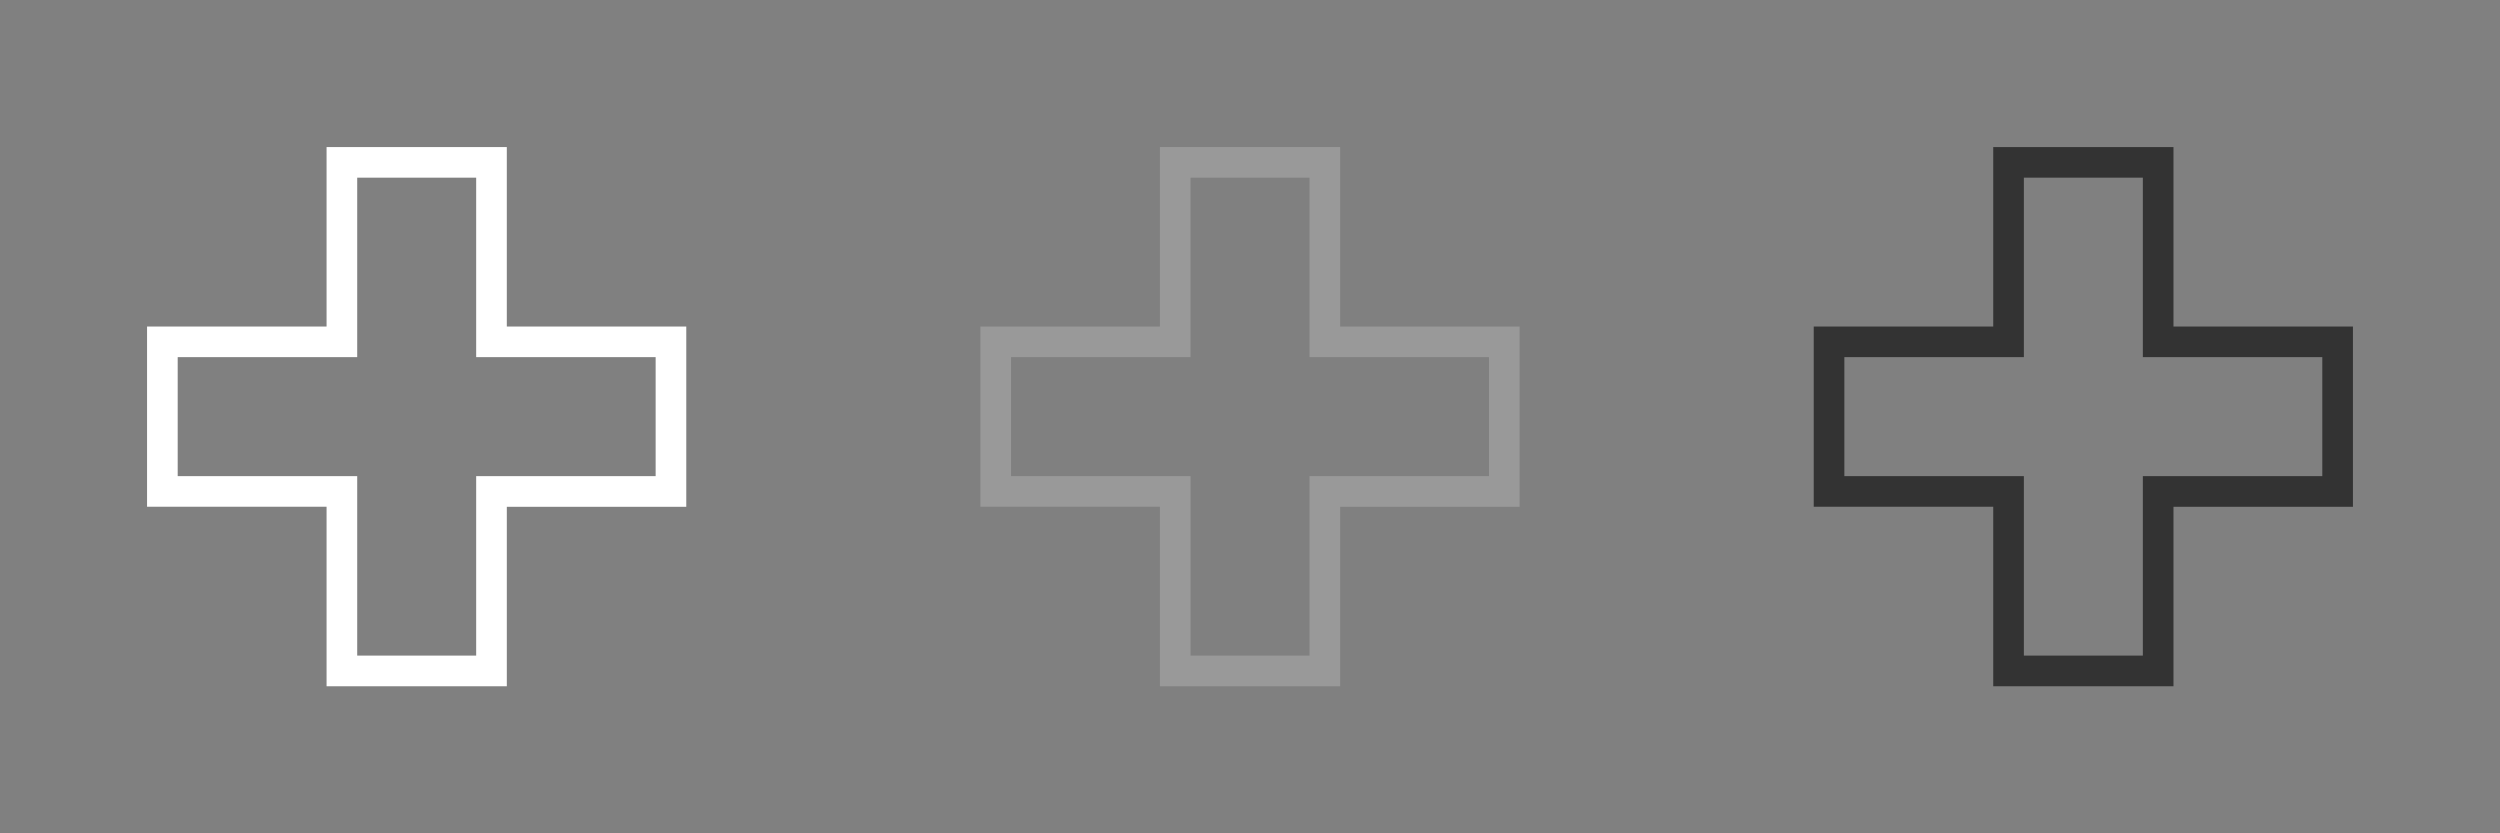 <?xml version="1.0" encoding="utf-8"?>
<!-- Generator: Adobe Illustrator 15.0.2, SVG Export Plug-In . SVG Version: 6.00 Build 0)  -->
<!DOCTYPE svg PUBLIC "-//W3C//DTD SVG 1.1//EN" "http://www.w3.org/Graphics/SVG/1.1/DTD/svg11.dtd">
<svg version="1.1" xmlns="http://www.w3.org/2000/svg" xmlns:xlink="http://www.w3.org/1999/xlink" x="0px" y="0px" width="102px"
	 height="34px" viewBox="0 0 102 34" enable-background="new 0 0 102 34" xml:space="preserve">
<rect x="0" y="0" width="102" height="34" fill="#808080" stroke="none"/>
<g id="all-Status-Icons" display="none">
	<g display="inline">
		<path fill="#2DAB66" d="M17,12.5c1.202,0,2.332,0.468,3.182,1.318c0.85,0.85,1.318,1.979,1.318,3.181
			c0,1.202-0.469,2.332-1.318,3.183C19.331,21.032,18.201,21.5,17,21.5s-2.331-0.468-3.182-1.318c-0.85-0.85-1.317-1.98-1.318-3.182
			c0-1.202,0.468-2.332,1.317-3.181C14.668,12.968,15.798,12.5,17,12.5 M17,9.5c-1.919,0-3.839,0.732-5.304,2.197
			c-2.929,2.928-2.927,7.678,0.001,10.605C13.162,23.768,15.081,24.5,17,24.5s3.838-0.732,5.303-2.197
			c2.93-2.93,2.93-7.678,0-10.606C20.839,10.232,18.92,9.5,17,9.5L17,9.5z"/>
	</g>
	<g display="inline">
		<path fill="#F8B133" d="M51,12.5c1.202,0,2.332,0.468,3.182,1.318c0.85,0.85,1.318,1.979,1.318,3.181
			c0,1.202-0.469,2.332-1.318,3.183C53.331,21.032,52.201,21.5,51,21.5s-2.331-0.468-3.182-1.318c-0.85-0.85-1.317-1.98-1.318-3.182
			c0-1.202,0.468-2.332,1.317-3.181C48.668,12.968,49.798,12.5,51,12.5 M51,9.5c-1.919,0-3.839,0.732-5.304,2.197
			c-2.929,2.928-2.927,7.678,0.001,10.605C47.162,23.768,49.081,24.5,51,24.5s3.838-0.732,5.303-2.197
			c2.93-2.93,2.93-7.678,0-10.606C54.839,10.232,52.92,9.5,51,9.5L51,9.5z"/>
	</g>
	<g display="inline">
		<path fill="#E84E1B" d="M85,12.5c1.202,0,2.332,0.468,3.182,1.318c0.85,0.85,1.318,1.979,1.318,3.181
			c0,1.202-0.469,2.332-1.318,3.183C87.331,21.032,86.201,21.5,85,21.5s-2.331-0.468-3.182-1.318c-0.85-0.85-1.317-1.98-1.318-3.182
			c0-1.202,0.468-2.332,1.317-3.181C82.668,12.968,83.798,12.5,85,12.5 M85,9.5c-1.919,0-3.839,0.732-5.304,2.197
			c-2.929,2.928-2.927,7.678,0.001,10.605C81.162,23.768,83.081,24.5,85,24.5s3.838-0.732,5.303-2.197
			c2.93-2.93,2.93-7.678,0-10.606C88.839,10.232,86.92,9.5,85,9.5L85,9.5z"/>
	</g>
</g>
<g id="Star" display="none">
	<g display="inline">
		<line fill="none" stroke="#FFFFFF" stroke-width="1.25" stroke-miterlimit="10" x1="5.354" y1="16.999" x2="28.646" y2="16.999"/>
		<line fill="none" stroke="#FFFFFF" stroke-width="1.25" stroke-miterlimit="10" x1="23.023" y1="27.441" x2="10.977" y2="6.559"/>
		<line fill="none" stroke="#FFFFFF" stroke-width="1.25" stroke-miterlimit="10" x1="10.977" y1="27.441" x2="23.023" y2="6.559"/>
	</g>
	<g display="inline">
		
			<line fill="none" stroke="#999999" stroke-width="1.25" stroke-miterlimit="10" x1="39.354" y1="16.999" x2="62.646" y2="16.999"/>
		<line fill="none" stroke="#999999" stroke-width="1.25" stroke-miterlimit="10" x1="57.023" y1="27.441" x2="44.977" y2="6.559"/>
		<line fill="none" stroke="#999999" stroke-width="1.25" stroke-miterlimit="10" x1="44.977" y1="27.441" x2="57.023" y2="6.559"/>
	</g>
	<g display="inline">
		
			<line fill="none" stroke="#333333" stroke-width="1.25" stroke-miterlimit="10" x1="73.354" y1="16.999" x2="96.646" y2="16.999"/>
		<line fill="none" stroke="#333333" stroke-width="1.25" stroke-miterlimit="10" x1="91.023" y1="27.441" x2="78.977" y2="6.559"/>
		<line fill="none" stroke="#333333" stroke-width="1.25" stroke-miterlimit="10" x1="78.977" y1="27.441" x2="91.023" y2="6.559"/>
	</g>
</g>
<g id="Settings-alternative" display="none">
	<path display="inline" fill="none" stroke="#FFFFFF" stroke-width="1.25" stroke-miterlimit="10" d="M24.819,16.937
		c0-0.382-0.037-0.755-0.089-1.121l2.326-1.344l-2.839-4.917l-2.257,1.301c-0.631-0.523-1.347-0.946-2.122-1.254V7.025H14.16v2.518
		c-0.809,0.301-1.556,0.726-2.216,1.26L9.781,9.555l-2.839,4.917l2.179,1.258c-0.061,0.396-0.103,0.796-0.103,1.207
		c0,0.452,0.049,0.892,0.121,1.323l-2.197,1.269l2.839,4.917l2.26-1.303c0.635,0.499,1.349,0.9,2.119,1.188v2.643h5.679v-2.701
		c0.737-0.295,1.42-0.693,2.028-1.184l2.351,1.356l2.839-4.917l-2.344-1.354C24.776,17.77,24.819,17.358,24.819,16.937z
		 M16.919,20.553c-1.997,0-3.616-1.619-3.616-3.616s1.619-3.615,3.616-3.615c1.998,0,3.617,1.618,3.617,3.615
		S18.917,20.553,16.919,20.553z"/>
	<path display="inline" fill="none" stroke="#999999" stroke-width="1.25" stroke-miterlimit="10" d="M58.819,16.937
		c0-0.382-0.037-0.755-0.089-1.121l2.326-1.344l-2.839-4.917l-2.257,1.301c-0.631-0.523-1.347-0.946-2.122-1.254V7.025H48.16v2.518
		c-0.809,0.301-1.556,0.726-2.216,1.26l-2.163-1.248l-2.839,4.917l2.179,1.258c-0.061,0.396-0.103,0.796-0.103,1.207
		c0,0.452,0.049,0.892,0.121,1.323l-2.197,1.269l2.839,4.917l2.26-1.303c0.635,0.499,1.349,0.9,2.119,1.188v2.643h5.679v-2.701
		c0.737-0.295,1.42-0.693,2.028-1.184l2.351,1.356l2.839-4.917l-2.344-1.354C58.776,17.77,58.819,17.358,58.819,16.937z
		 M50.919,20.553c-1.997,0-3.616-1.619-3.616-3.616s1.619-3.615,3.616-3.615c1.998,0,3.617,1.618,3.617,3.615
		S52.917,20.553,50.919,20.553z"/>
	<path display="inline" fill="none" stroke="#333333" stroke-width="1.25" stroke-miterlimit="10" d="M92.819,16.937
		c0-0.382-0.037-0.755-0.089-1.121l2.326-1.344l-2.839-4.917l-2.257,1.301c-0.631-0.523-1.347-0.946-2.122-1.254V7.025H82.16v2.518
		c-0.809,0.301-1.556,0.726-2.216,1.26l-2.163-1.248l-2.839,4.917l2.179,1.258c-0.061,0.396-0.103,0.796-0.103,1.207
		c0,0.452,0.049,0.892,0.121,1.323l-2.197,1.269l2.839,4.917l2.26-1.303c0.635,0.499,1.349,0.9,2.119,1.188v2.643h5.679v-2.701
		c0.737-0.295,1.42-0.693,2.028-1.184l2.351,1.356l2.839-4.917l-2.344-1.354C92.776,17.77,92.819,17.358,92.819,16.937z
		 M84.919,20.553c-1.997,0-3.616-1.619-3.616-3.616s1.619-3.615,3.616-3.615c1.998,0,3.617,1.618,3.617,3.615
		S86.917,20.553,84.919,20.553z"/>
</g>
<g id="Settings" display="none">
	<g display="inline">
		<path fill="none" stroke="#FFFFFF" stroke-miterlimit="10" d="M18.486,21.581c0-0.298-0.029-0.589-0.07-0.874l1.814-1.048
			l-2.214-3.835l-1.761,1.014c-0.492-0.408-1.05-0.737-1.654-0.978v-2.01h-4.43v1.964c-0.631,0.234-1.213,0.566-1.729,0.982
			l-1.688-0.973l-2.214,3.835l1.699,0.98c-0.047,0.309-0.08,0.621-0.08,0.941c0,0.353,0.038,0.696,0.095,1.032l-1.714,0.989
			l2.214,3.836l1.763-1.017c0.495,0.39,1.052,0.702,1.653,0.927v2.062h4.43v-2.106c0.574-0.23,1.107-0.541,1.582-0.924l1.833,1.059
			l2.214-3.836l-1.828-1.056C18.452,22.231,18.486,21.91,18.486,21.581z M12.323,24.402c-1.558,0-2.82-1.264-2.82-2.821
			s1.263-2.819,2.82-2.819c1.559,0,2.821,1.262,2.821,2.819S13.882,24.402,12.323,24.402z"/>
		<path fill="none" stroke="#FFFFFF" stroke-miterlimit="10" d="M28.189,10.208c0-0.217-0.021-0.429-0.051-0.636l1.318-0.762
			l-1.609-2.787L26.568,6.76c-0.358-0.296-0.764-0.535-1.203-0.71V4.589h-3.22v1.428c-0.458,0.17-0.882,0.411-1.256,0.714
			l-1.227-0.707l-1.609,2.787l1.235,0.713c-0.034,0.225-0.059,0.451-0.059,0.685c0,0.256,0.027,0.506,0.069,0.75l-1.246,0.719
			l1.609,2.788l1.281-0.738c0.359,0.283,0.765,0.51,1.201,0.674v1.498h3.22v-1.531c0.418-0.167,0.806-0.393,1.15-0.671l1.332,0.769
			l1.609-2.788l-1.329-0.767C28.164,10.681,28.189,10.447,28.189,10.208z M23.709,12.259c-1.132,0-2.049-0.919-2.049-2.051
			s0.917-2.05,2.049-2.05c1.134,0,2.051,0.918,2.051,2.05S24.843,12.259,23.709,12.259z"/>
	</g>
	<g display="inline">
		<path fill="none" stroke="#999999" stroke-miterlimit="10" d="M52.486,21.581c0-0.298-0.029-0.589-0.07-0.874l1.814-1.048
			l-2.214-3.835l-1.761,1.014c-0.492-0.408-1.05-0.737-1.654-0.978v-2.01h-4.43v1.964c-0.631,0.234-1.213,0.566-1.729,0.982
			l-1.688-0.973l-2.214,3.835l1.699,0.98c-0.047,0.309-0.08,0.621-0.08,0.941c0,0.353,0.038,0.696,0.095,1.032l-1.714,0.989
			l2.214,3.836l1.763-1.017c0.495,0.39,1.052,0.702,1.653,0.927v2.062h4.43v-2.106c0.574-0.23,1.107-0.541,1.582-0.924l1.833,1.059
			l2.214-3.836l-1.828-1.056C52.452,22.231,52.486,21.91,52.486,21.581z M46.323,24.402c-1.558,0-2.82-1.264-2.82-2.821
			s1.263-2.819,2.82-2.819c1.559,0,2.821,1.262,2.821,2.819S47.882,24.402,46.323,24.402z"/>
		<path fill="none" stroke="#999999" stroke-miterlimit="10" d="M62.189,10.208c0-0.217-0.021-0.429-0.051-0.636l1.318-0.762
			l-1.609-2.787L60.568,6.76c-0.358-0.296-0.764-0.535-1.203-0.71V4.589h-3.22v1.428c-0.458,0.17-0.882,0.411-1.256,0.714
			l-1.227-0.707l-1.609,2.787l1.235,0.713c-0.034,0.225-0.059,0.451-0.059,0.685c0,0.256,0.027,0.506,0.069,0.75l-1.246,0.719
			l1.609,2.788l1.281-0.738c0.359,0.283,0.765,0.51,1.201,0.674v1.498h3.22v-1.531c0.418-0.167,0.806-0.393,1.15-0.671l1.332,0.769
			l1.609-2.788l-1.329-0.767C62.164,10.681,62.189,10.447,62.189,10.208z M57.709,12.259c-1.132,0-2.049-0.919-2.049-2.051
			s0.917-2.05,2.049-2.05c1.134,0,2.051,0.918,2.051,2.05S58.843,12.259,57.709,12.259z"/>
	</g>
	<g display="inline">
		<path fill="none" stroke="#333333" stroke-miterlimit="10" d="M86.486,21.581c0-0.298-0.029-0.589-0.07-0.874l1.814-1.048
			l-2.214-3.835l-1.761,1.014c-0.492-0.408-1.05-0.737-1.654-0.978v-2.01h-4.43v1.964c-0.631,0.234-1.213,0.566-1.729,0.982
			l-1.688-0.973l-2.214,3.835l1.699,0.98c-0.047,0.309-0.08,0.621-0.08,0.941c0,0.353,0.038,0.696,0.095,1.032l-1.714,0.989
			l2.214,3.836l1.763-1.017c0.495,0.39,1.052,0.702,1.653,0.927v2.062h4.43v-2.106c0.574-0.23,1.107-0.541,1.582-0.924l1.833,1.059
			l2.214-3.836l-1.828-1.056C86.452,22.231,86.486,21.91,86.486,21.581z M80.323,24.402c-1.558,0-2.82-1.264-2.82-2.821
			s1.263-2.819,2.82-2.819c1.559,0,2.821,1.262,2.821,2.819S81.882,24.402,80.323,24.402z"/>
		<path fill="none" stroke="#333333" stroke-miterlimit="10" d="M96.189,10.208c0-0.217-0.021-0.429-0.051-0.636l1.318-0.762
			l-1.609-2.787L94.568,6.76c-0.358-0.296-0.764-0.535-1.203-0.71V4.589h-3.22v1.428c-0.458,0.17-0.882,0.411-1.256,0.714
			l-1.227-0.707l-1.609,2.787l1.235,0.713c-0.034,0.225-0.059,0.451-0.059,0.685c0,0.256,0.027,0.506,0.069,0.75l-1.246,0.719
			l1.609,2.788l1.281-0.738c0.359,0.283,0.765,0.51,1.201,0.674v1.498h3.22v-1.531c0.418-0.167,0.806-0.393,1.15-0.671l1.332,0.769
			l1.609-2.788l-1.329-0.767C96.164,10.681,96.189,10.447,96.189,10.208z M91.709,12.259c-1.132,0-2.049-0.919-2.049-2.051
			s0.917-2.05,2.049-2.05c1.134,0,2.051,0.918,2.051,2.05S92.843,12.259,91.709,12.259z"/>
	</g>
</g>
<g id="Project" display="none">
	<g display="inline">
		<polyline fill="none" stroke="#FFFFFF" stroke-width="1.25" stroke-miterlimit="10" points="13.104,12.566 8.679,16.991 
			13.121,21.433 		"/>
		<polyline fill="none" stroke="#FFFFFF" stroke-width="1.25" stroke-miterlimit="10" points="20.896,21.433 25.32,17.009 
			20.878,12.566 		"/>
	</g>
	<g display="inline">
		<polyline fill="none" stroke="#999999" stroke-width="1.25" stroke-miterlimit="10" points="47.104,12.566 42.679,16.991 
			47.121,21.433 		"/>
		<polyline fill="none" stroke="#999999" stroke-width="1.25" stroke-miterlimit="10" points="54.896,21.433 59.32,17.009 
			54.878,12.566 		"/>
	</g>
	<g display="inline">
		<polyline fill="none" stroke="#333333" stroke-width="1.25" stroke-miterlimit="10" points="81.104,12.566 76.679,16.991 
			81.121,21.433 		"/>
		<polyline fill="none" stroke="#333333" stroke-width="1.25" stroke-miterlimit="10" points="88.896,21.433 93.32,17.009 
			88.878,12.566 		"/>
	</g>
</g>
<g id="Domain" display="none">
	<g display="inline">
		<g>
			<path fill="#FFFFFF" d="M27.75,8.25v17.5H6.25V8.25H27.75 M29,7H5v20h24V7L29,7z"/>
		</g>
	</g>
	<line display="inline" fill="none" stroke="#FFFFFF" stroke-width="1.25" stroke-miterlimit="10" x1="5" y1="13" x2="29" y2="13"/>
	<circle display="inline" fill="#FFFFFF" cx="9" cy="10.293" r="1"/>
	<circle display="inline" fill="#FFFFFF" cx="12" cy="10.293" r="1"/>
	<circle display="inline" fill="#FFFFFF" cx="15" cy="10.293" r="1"/>
	<g display="inline">
		<g>
			<path fill="#999999" d="M61.75,8.25v17.5h-21.5V8.25H61.75 M63,7H39v20h24V7L63,7z"/>
		</g>
	</g>
	
		<line display="inline" fill="none" stroke="#999999" stroke-width="1.25" stroke-miterlimit="10" x1="39" y1="13" x2="63" y2="13"/>
	<circle display="inline" fill="#999999" cx="43" cy="10.293" r="1"/>
	<circle display="inline" fill="#999999" cx="46" cy="10.293" r="1"/>
	<circle display="inline" fill="#999999" cx="49" cy="10.293" r="1"/>
	<g display="inline">
		<g>
			<path fill="#333333" d="M95.75,8.25v17.5h-21.5V8.25H95.75 M97,7H73v20h24V7L97,7z"/>
		</g>
	</g>
	
		<line display="inline" fill="none" stroke="#333333" stroke-width="1.25" stroke-miterlimit="10" x1="73" y1="13" x2="97" y2="13"/>
	<circle display="inline" fill="#333333" cx="77" cy="10.293" r="1"/>
	<circle display="inline" fill="#333333" cx="80" cy="10.293" r="1"/>
	<circle display="inline" fill="#333333" cx="83" cy="10.293" r="1"/>
</g>
<g id="Core" display="none">
	<path display="inline" fill="none" stroke="#FFFFFF" stroke-width="1.25" stroke-miterlimit="10" d="M17.002,29.175
		c-5.865,0-10.619-4.754-10.619-10.618c0-4.22,2.463-7.776,6.029-9.463c3.287-1.553,3.18-2.08,3.689-4.27
		c0.998,1.536,1.91,2.699,3.338,3.265c4.953,1.962,8.18,5.442,8.18,10.468C27.619,24.421,22.865,29.175,17.002,29.175z"/>
	<path display="inline" fill="none" stroke="#999999" stroke-width="1.25" stroke-miterlimit="10" d="M51.002,29.175
		c-5.865,0-10.619-4.754-10.619-10.618c0-4.22,2.463-7.776,6.029-9.463c3.287-1.553,3.18-2.08,3.689-4.27
		c0.998,1.536,1.91,2.699,3.338,3.265c4.953,1.962,8.18,5.442,8.18,10.468C61.619,24.421,56.865,29.175,51.002,29.175z"/>
	<path display="inline" fill="none" stroke="#333333" stroke-width="1.25" stroke-miterlimit="10" d="M85.002,29.175
		c-5.865,0-10.619-4.754-10.619-10.618c0-4.22,2.463-7.776,6.029-9.463c3.287-1.553,3.18-2.08,3.689-4.27
		c0.998,1.536,1.91,2.699,3.338,3.265c4.953,1.962,8.18,5.442,8.18,10.468C95.619,24.421,90.865,29.175,85.002,29.175z"/>
</g>
<g id="Host" display="none">
	<g display="inline">
		<path fill="#FFFFFF" d="M28,8V12H6V8H28 M29,7H5v6h24V7L29,7z"/>
	</g>
	<rect x="24" y="9.5" display="inline" fill="#FFFFFF" width="2" height="1"/>
	<rect x="21" y="9.5" display="inline" fill="#FFFFFF" width="2" height="1"/>
	<rect x="18" y="9.5" display="inline" fill="#FFFFFF" width="2" height="1"/>
	<circle display="inline" fill="#FFFFFF" cx="9" cy="10" r="1"/>
	<g display="inline">
		<path fill="#FFFFFF" d="M28,15V19H6V15H28 M29,14H5v6h24V14L29,14z"/>
	</g>
	<rect x="24" y="16.5" display="inline" fill="#FFFFFF" width="2" height="1"/>
	<rect x="21" y="16.5" display="inline" fill="#FFFFFF" width="2" height="1"/>
	<rect x="18" y="16.5" display="inline" fill="#FFFFFF" width="2" height="1"/>
	<circle display="inline" fill="#FFFFFF" cx="9" cy="17" r="1"/>
	<g display="inline">
		<path fill="#FFFFFF" d="M28,22V26H6V22H28 M29,21H5v6h24V21L29,21z"/>
	</g>
	<rect x="24" y="23.5" display="inline" fill="#FFFFFF" width="2" height="1"/>
	<rect x="21" y="23.5" display="inline" fill="#FFFFFF" width="2" height="1"/>
	<rect x="18" y="23.5" display="inline" fill="#FFFFFF" width="2" height="1"/>
	<circle display="inline" fill="#FFFFFF" cx="9" cy="24" r="1"/>
	<g display="inline">
		<path fill="#999999" d="M62,8V12H40V8H62 M63,7H39v6h24V7L63,7z"/>
	</g>
	<rect x="58" y="9.5" display="inline" fill="#999999" width="2" height="1"/>
	<rect x="55" y="9.5" display="inline" fill="#999999" width="2" height="1"/>
	<rect x="52" y="9.5" display="inline" fill="#999999" width="2" height="1"/>
	<circle display="inline" fill="#999999" cx="43" cy="10" r="1"/>
	<g display="inline">
		<path fill="#999999" d="M62,15V19H40V15H62 M63,14H39v6h24V14L63,14z"/>
	</g>
	<rect x="58" y="16.5" display="inline" fill="#999999" width="2" height="1"/>
	<rect x="55" y="16.5" display="inline" fill="#999999" width="2" height="1"/>
	<rect x="52" y="16.5" display="inline" fill="#999999" width="2" height="1"/>
	<circle display="inline" fill="#999999" cx="43" cy="17" r="1"/>
	<g display="inline">
		<path fill="#999999" d="M62,22V26H40V22H62 M63,21H39v6h24V21L63,21z"/>
	</g>
	<rect x="58" y="23.5" display="inline" fill="#999999" width="2" height="1"/>
	<rect x="55" y="23.5" display="inline" fill="#999999" width="2" height="1"/>
	<rect x="52" y="23.5" display="inline" fill="#999999" width="2" height="1"/>
	<circle display="inline" fill="#999999" cx="43" cy="24" r="1"/>
	<g display="inline">
		<path fill="#333333" d="M96,8V12H74V8H96 M97,7H73v6h24V7L97,7z"/>
	</g>
	<rect x="92" y="9.5" display="inline" fill="#333333" width="2" height="1"/>
	<rect x="89" y="9.5" display="inline" fill="#333333" width="2" height="1"/>
	<rect x="86" y="9.5" display="inline" fill="#333333" width="2" height="1"/>
	<circle display="inline" fill="#333333" cx="77" cy="10" r="1"/>
	<g display="inline">
		<path fill="#333333" d="M96,15V19H74V15H96 M97,14H73v6h24V14L97,14z"/>
	</g>
	<rect x="92" y="16.5" display="inline" fill="#333333" width="2" height="1"/>
	<rect x="89" y="16.5" display="inline" fill="#333333" width="2" height="1"/>
	<rect x="86" y="16.5" display="inline" fill="#333333" width="2" height="1"/>
	<circle display="inline" fill="#333333" cx="77" cy="17" r="1"/>
	<g display="inline">
		<path fill="#333333" d="M96,22V26H74V22H96 M97,21H73v6h24V21L97,21z"/>
	</g>
	<rect x="92" y="23.5" display="inline" fill="#333333" width="2" height="1"/>
	<rect x="89" y="23.5" display="inline" fill="#333333" width="2" height="1"/>
	<rect x="86" y="23.5" display="inline" fill="#333333" width="2" height="1"/>
	<circle display="inline" fill="#333333" cx="77" cy="24" r="1"/>
</g>
<g id="Heartbeat" display="none">
	<g display="inline">
		<path fill="none" stroke="#FFFFFF" stroke-width="1.25" stroke-miterlimit="10" d="M22.783,5.759c-2,0-4.372,1.087-5.783,3.972
			c-1.411-2.885-3.783-3.972-5.783-3.972c-3.194,0-6.497,2.676-6.497,7.153c0,6.518,11.312,14.82,11.795,15.17
			c0.145,0.105,0.314,0.158,0.485,0.158c0.169,0,0.341-0.053,0.486-0.158c0.481-0.35,11.794-8.652,11.794-15.17
			C29.28,8.436,25.978,5.759,22.783,5.759z"/>
	</g>
	<g display="inline">
		<path fill="none" stroke="#999999" stroke-width="1.25" stroke-miterlimit="10" d="M56.783,5.759c-2,0-4.372,1.087-5.783,3.972
			c-1.411-2.885-3.783-3.972-5.783-3.972c-3.194,0-6.497,2.676-6.497,7.153c0,6.518,11.312,14.82,11.795,15.17
			c0.145,0.105,0.314,0.158,0.485,0.158c0.169,0,0.341-0.053,0.486-0.158c0.481-0.35,11.794-8.652,11.794-15.17
			C63.28,8.436,59.978,5.759,56.783,5.759z"/>
	</g>
	<g display="inline">
		<path fill="none" stroke="#333333" stroke-width="1.25" stroke-miterlimit="10" d="M90.783,5.759c-2,0-4.372,1.087-5.783,3.972
			c-1.411-2.885-3.783-3.972-5.783-3.972c-3.194,0-6.497,2.676-6.497,7.153c0,6.518,11.312,14.82,11.795,15.17
			c0.145,0.105,0.314,0.158,0.485,0.158c0.169,0,0.341-0.053,0.486-0.158c0.481-0.35,11.794-8.652,11.794-15.17
			C97.28,8.436,93.978,5.759,90.783,5.759z"/>
	</g>
</g>
<g id="Switch" display="none">
	<path display="inline" fill="#FFFFFF" d="M14.722,5.281v1.25h5.001L9.67,16.586c-1.287,1.287-2.025,3.129-2.026,5.054
		c0,1.925,0.738,3.767,2.024,5.054c1.287,1.286,3.13,2.024,5.055,2.024s3.767-0.738,5.053-2.024l3.526-3.525l-0.883-0.885
		l-3.527,3.526c-1.054,1.054-2.573,1.658-4.169,1.658s-3.116-0.604-4.171-1.659c-1.054-1.054-1.658-2.573-1.658-4.169
		s0.605-3.115,1.66-4.169L20.607,7.416v5.001h1.25V5.281H14.722z"/>
	<path display="inline" fill="#999999" d="M48.722,5.281v1.25h5.001L43.67,16.586c-1.287,1.287-2.025,3.129-2.026,5.054
		c0,1.925,0.738,3.767,2.024,5.054c1.287,1.286,3.13,2.024,5.055,2.024s3.767-0.738,5.053-2.024l3.526-3.525l-0.883-0.885
		l-3.527,3.526c-1.054,1.054-2.573,1.658-4.169,1.658s-3.116-0.604-4.171-1.659c-1.054-1.054-1.658-2.573-1.658-4.169
		s0.605-3.115,1.66-4.169L54.607,7.416v5.001h1.25V5.281H48.722z"/>
	<path display="inline" fill="#333333" d="M82.722,5.281v1.25h5.001L77.67,16.586c-1.287,1.287-2.025,3.129-2.026,5.054
		c0,1.925,0.738,3.767,2.024,5.054c1.287,1.286,3.13,2.024,5.055,2.024s3.767-0.738,5.053-2.024l3.526-3.525l-0.883-0.885
		l-3.527,3.526c-1.054,1.054-2.573,1.658-4.169,1.658s-3.116-0.604-4.171-1.659c-1.054-1.054-1.658-2.573-1.658-4.169
		s0.605-3.115,1.66-4.169L88.607,7.416v5.001h1.25V5.281H82.722z"/>
</g>
<g id="SSL" display="none">
	<g display="inline">
		<g>
			<path fill="#FFFFFF" d="M9.327,20.856c1.48,0,2.686,1.205,2.686,2.687c0,1.481-1.205,2.686-2.686,2.686s-2.686-1.205-2.686-2.686
				C6.642,22.062,7.847,20.856,9.327,20.856 M9.327,19.606c-2.174,0-3.936,1.763-3.936,3.937c0,2.173,1.762,3.936,3.936,3.936
				c2.173,0,3.936-1.763,3.936-3.936C13.263,21.369,11.5,19.606,9.327,19.606L9.327,19.606z"/>
		</g>
	</g>
	
		<line display="inline" fill="none" stroke="#FFFFFF" stroke-width="1.25" stroke-miterlimit="10" x1="11.594" y1="21.275" x2="25.954" y2="6.915"/>
	<polygon display="inline" fill="#FFFFFF" points="27.448,12.024 28.331,11.14 25.029,7.839 24.416,8.454 24.402,8.44 
		22.502,10.342 22.515,10.354 21.995,10.875 25.297,14.175 26.18,13.292 24.473,11.584 25.74,10.316 	"/>
	<g display="inline">
		<g>
			<path fill="#999999" d="M43.327,20.856c1.481,0,2.686,1.205,2.686,2.687c0,1.481-1.204,2.686-2.686,2.686
				s-2.686-1.205-2.686-2.686C40.642,22.062,41.846,20.856,43.327,20.856 M43.327,19.606c-2.174,0-3.936,1.763-3.936,3.937
				c0,2.173,1.762,3.936,3.936,3.936c2.173,0,3.936-1.763,3.936-3.936C47.263,21.369,45.5,19.606,43.327,19.606L43.327,19.606z"/>
		</g>
	</g>
	
		<line display="inline" fill="none" stroke="#999999" stroke-width="1.25" stroke-miterlimit="10" x1="45.594" y1="21.275" x2="59.954" y2="6.915"/>
	<polygon display="inline" fill="#999999" points="61.448,12.024 62.331,11.14 59.029,7.839 58.416,8.454 58.402,8.44 
		56.502,10.342 56.515,10.354 55.995,10.875 59.297,14.175 60.18,13.292 58.473,11.584 59.74,10.316 	"/>
	<g display="inline">
		<g>
			<path fill="#333333" d="M77.327,20.856c1.481,0,2.686,1.205,2.686,2.687c0,1.481-1.204,2.686-2.686,2.686
				s-2.686-1.205-2.686-2.686C74.642,22.062,75.846,20.856,77.327,20.856 M77.327,19.606c-2.174,0-3.936,1.763-3.936,3.937
				c0,2.173,1.762,3.936,3.936,3.936c2.173,0,3.936-1.763,3.936-3.936C81.263,21.369,79.5,19.606,77.327,19.606L77.327,19.606z"/>
		</g>
	</g>
	
		<line display="inline" fill="none" stroke="#333333" stroke-width="1.25" stroke-miterlimit="10" x1="79.594" y1="21.275" x2="93.954" y2="6.915"/>
	<polygon display="inline" fill="#333333" points="95.448,12.024 96.331,11.14 93.029,7.839 92.416,8.454 92.402,8.44 
		90.502,10.342 90.515,10.354 89.995,10.875 93.297,14.175 94.18,13.292 92.473,11.584 93.74,10.316 	"/>
</g>
<g id="DRD" display="none">
	<path display="inline" fill="#FFFFFF" d="M15.727,15.874c-1.344,0-2.439,1.095-2.439,2.439c0,1.346,1.096,2.44,2.439,2.44
		c1.346,0,2.44-1.095,2.44-2.44C18.167,16.969,17.072,15.874,15.727,15.874z M15.727,16.851c0.809,0,1.465,0.656,1.465,1.463
		c0,0.808-0.656,1.464-1.465,1.464c-0.807,0-1.463-0.656-1.463-1.464C14.264,17.507,14.92,16.851,15.727,16.851z"/>
	<path display="inline" fill="#FFFFFF" d="M11.66,19.94c-1.344,0-2.439,1.095-2.439,2.44c0,1.345,1.096,2.439,2.439,2.439
		c1.346,0,2.44-1.095,2.44-2.439C14.101,21.035,13.006,19.94,11.66,19.94z M11.66,20.916c0.809,0,1.465,0.657,1.465,1.465
		c0,0.807-0.656,1.463-1.465,1.463c-0.807,0-1.463-0.656-1.463-1.463C10.197,21.573,10.854,20.916,11.66,20.916z"/>
	<path display="inline" fill="#FFFFFF" d="M7.594,24.007c-1.344,0-2.439,1.095-2.439,2.44c0,1.345,1.096,2.439,2.439,2.439
		c1.346,0,2.441-1.095,2.441-2.439C10.035,25.102,8.939,24.007,7.594,24.007z M7.594,24.982c0.809,0,1.465,0.657,1.465,1.465
		c0,0.807-0.656,1.464-1.465,1.464c-0.807,0-1.463-0.657-1.463-1.464C6.131,25.64,6.787,24.982,7.594,24.982z"/>
	<g display="inline">
		<g>
			<path fill="#FFFFFF" d="M22.395,14.589l0.871-0.492c0.346,0.613,0.617,1.269,0.805,1.947l-0.963,0.268
				C22.939,15.711,22.701,15.131,22.395,14.589z M21.124,12.915c-0.222-0.222-0.454-0.428-0.694-0.617l0.617-0.785
				c0.271,0.213,0.533,0.444,0.784,0.695c0.254,0.254,0.488,0.519,0.703,0.795l-0.787,0.615
				C21.557,13.375,21.349,13.14,21.124,12.915z M17.738,10.937l0.268-0.963c0.68,0.188,1.334,0.459,1.947,0.805l-0.492,0.871
				C18.92,11.343,18.34,11.104,17.738,10.937z"/>
		</g>
		<g>
			<path fill="#FFFFFF" d="M28.753,14.408l0.957-0.289c0.194,0.643,0.347,1.307,0.452,1.972l-0.988,0.156
				C29.076,15.627,28.935,15.008,28.753,14.408z M27.545,11.598l0.867-0.496c0.334,0.583,0.629,1.196,0.879,1.823l-0.927,0.371
				C28.131,12.712,27.855,12.141,27.545,11.598z M25.738,9.127l0.736-0.678c0.457,0.498,0.883,1.03,1.264,1.582L26.916,10.6
				C26.561,10.086,26.165,9.59,25.738,9.127z M23.432,7.115l0.567-0.822c0.552,0.381,1.084,0.806,1.582,1.261l-0.677,0.738
				C24.441,7.866,23.945,7.471,23.432,7.115z M20.734,5.672l0.369-0.93c0.627,0.249,1.24,0.545,1.824,0.877l-0.496,0.869
				C21.889,6.179,21.317,5.903,20.734,5.672z M17.781,4.866l0.154-0.988c0.665,0.104,1.33,0.255,1.973,0.449l-0.287,0.957
				C19.02,5.104,18.401,4.963,17.781,4.866z"/>
		</g>
		<g>
			<path fill="#FFFFFF" d="M22.391,14.58l0.871-0.492c0.345,0.61,0.616,1.266,0.806,1.945l-0.964,0.27
				C22.937,15.699,22.696,15.12,22.391,14.58z M21.124,12.915c-0.224-0.224-0.459-0.432-0.702-0.622l0.617-0.787
				c0.274,0.216,0.539,0.449,0.792,0.702c0.25,0.25,0.482,0.512,0.696,0.783l-0.785,0.619C21.552,13.37,21.347,13.138,21.124,12.915
				z M17.729,10.934l0.268-0.963c0.68,0.188,1.335,0.458,1.946,0.803l-0.49,0.871C18.91,11.34,18.331,11.101,17.729,10.934z"/>
		</g>
	</g>
	<path display="inline" fill="#999999" d="M49.727,15.874c-1.344,0-2.439,1.095-2.439,2.439c0,1.346,1.096,2.44,2.439,2.44
		c1.346,0,2.44-1.095,2.44-2.44C52.167,16.969,51.072,15.874,49.727,15.874z M49.727,16.851c0.809,0,1.465,0.656,1.465,1.463
		c0,0.808-0.656,1.464-1.465,1.464c-0.807,0-1.463-0.656-1.463-1.464C48.264,17.507,48.92,16.851,49.727,16.851z"/>
	<path display="inline" fill="#999999" d="M45.66,19.94c-1.344,0-2.439,1.095-2.439,2.44c0,1.345,1.096,2.439,2.439,2.439
		c1.346,0,2.44-1.095,2.44-2.439C48.101,21.035,47.006,19.94,45.66,19.94z M45.66,20.916c0.809,0,1.465,0.657,1.465,1.465
		c0,0.807-0.656,1.463-1.465,1.463c-0.807,0-1.463-0.656-1.463-1.463C44.197,21.573,44.854,20.916,45.66,20.916z"/>
	<path display="inline" fill="#999999" d="M41.594,24.007c-1.344,0-2.439,1.095-2.439,2.44c0,1.345,1.096,2.439,2.439,2.439
		c1.346,0,2.441-1.095,2.441-2.439C44.035,25.102,42.939,24.007,41.594,24.007z M41.594,24.982c0.809,0,1.465,0.657,1.465,1.465
		c0,0.807-0.656,1.464-1.465,1.464c-0.807,0-1.463-0.657-1.463-1.464C40.131,25.64,40.787,24.982,41.594,24.982z"/>
	<g display="inline">
		<g>
			<path fill="#999999" d="M56.395,14.589l0.871-0.492c0.346,0.613,0.617,1.269,0.805,1.947l-0.963,0.268
				C56.939,15.711,56.701,15.131,56.395,14.589z M55.124,12.915c-0.222-0.222-0.454-0.428-0.694-0.617l0.617-0.785
				c0.271,0.213,0.533,0.444,0.784,0.695c0.254,0.254,0.488,0.519,0.703,0.795l-0.787,0.615
				C55.557,13.375,55.349,13.14,55.124,12.915z M51.738,10.937l0.268-0.963c0.68,0.188,1.334,0.459,1.947,0.805l-0.492,0.871
				C52.92,11.343,52.34,11.104,51.738,10.937z"/>
		</g>
		<g>
			<path fill="#999999" d="M62.753,14.408l0.957-0.289c0.194,0.643,0.347,1.307,0.452,1.972l-0.988,0.156
				C63.076,15.627,62.935,15.008,62.753,14.408z M61.545,11.598l0.867-0.496c0.334,0.583,0.629,1.196,0.879,1.823l-0.927,0.371
				C62.131,12.712,61.855,12.141,61.545,11.598z M59.738,9.127l0.736-0.678c0.457,0.498,0.883,1.03,1.264,1.582L60.916,10.6
				C60.561,10.086,60.165,9.59,59.738,9.127z M57.432,7.115l0.567-0.822c0.552,0.381,1.084,0.806,1.582,1.261l-0.677,0.738
				C58.441,7.866,57.945,7.471,57.432,7.115z M54.734,5.672l0.369-0.93c0.627,0.249,1.24,0.545,1.824,0.877l-0.496,0.869
				C55.889,6.179,55.317,5.903,54.734,5.672z M51.781,4.866l0.154-0.988c0.665,0.104,1.33,0.255,1.973,0.449l-0.287,0.957
				C53.02,5.104,52.401,4.963,51.781,4.866z"/>
		</g>
		<g>
			<path fill="#999999" d="M56.391,14.58l0.871-0.492c0.345,0.61,0.616,1.266,0.806,1.945l-0.964,0.27
				C56.937,15.699,56.696,15.12,56.391,14.58z M55.124,12.915c-0.224-0.224-0.459-0.432-0.702-0.622l0.617-0.787
				c0.274,0.216,0.539,0.449,0.792,0.702c0.25,0.25,0.482,0.512,0.696,0.783l-0.785,0.619C55.552,13.37,55.347,13.138,55.124,12.915
				z M51.729,10.934l0.268-0.963c0.68,0.188,1.335,0.458,1.946,0.803l-0.49,0.871C52.91,11.34,52.331,11.101,51.729,10.934z"/>
		</g>
	</g>
	<path display="inline" fill="#333333" d="M83.727,15.874c-1.344,0-2.439,1.095-2.439,2.439c0,1.346,1.096,2.44,2.439,2.44
		c1.346,0,2.44-1.095,2.44-2.44C86.167,16.969,85.072,15.874,83.727,15.874z M83.727,16.851c0.809,0,1.465,0.656,1.465,1.463
		c0,0.808-0.656,1.464-1.465,1.464c-0.807,0-1.463-0.656-1.463-1.464C82.264,17.507,82.92,16.851,83.727,16.851z"/>
	<path display="inline" fill="#333333" d="M79.66,19.94c-1.344,0-2.439,1.095-2.439,2.44c0,1.345,1.096,2.439,2.439,2.439
		c1.346,0,2.44-1.095,2.44-2.439C82.101,21.035,81.006,19.94,79.66,19.94z M79.66,20.916c0.809,0,1.465,0.657,1.465,1.465
		c0,0.807-0.656,1.463-1.465,1.463c-0.807,0-1.463-0.656-1.463-1.463C78.197,21.573,78.854,20.916,79.66,20.916z"/>
	<path display="inline" fill="#333333" d="M75.594,24.007c-1.344,0-2.439,1.095-2.439,2.44c0,1.345,1.096,2.439,2.439,2.439
		c1.346,0,2.441-1.095,2.441-2.439C78.035,25.102,76.939,24.007,75.594,24.007z M75.594,24.982c0.809,0,1.465,0.657,1.465,1.465
		c0,0.807-0.656,1.464-1.465,1.464c-0.807,0-1.463-0.657-1.463-1.464C74.131,25.64,74.787,24.982,75.594,24.982z"/>
	<g display="inline">
		<g>
			<path fill="#333333" d="M90.395,14.589l0.871-0.492c0.346,0.613,0.617,1.269,0.805,1.947l-0.963,0.268
				C90.939,15.711,90.701,15.131,90.395,14.589z M89.124,12.915c-0.222-0.222-0.454-0.428-0.694-0.617l0.617-0.785
				c0.271,0.213,0.533,0.444,0.784,0.695c0.254,0.254,0.488,0.519,0.703,0.795l-0.787,0.615
				C89.557,13.375,89.349,13.14,89.124,12.915z M85.738,10.937l0.268-0.963c0.68,0.188,1.334,0.459,1.947,0.805l-0.492,0.871
				C86.92,11.343,86.34,11.104,85.738,10.937z"/>
		</g>
		<g>
			<path fill="#333333" d="M96.753,14.408l0.957-0.289c0.194,0.643,0.347,1.307,0.452,1.972l-0.988,0.156
				C97.076,15.627,96.935,15.008,96.753,14.408z M95.545,11.598l0.867-0.496c0.334,0.583,0.629,1.196,0.879,1.823l-0.927,0.371
				C96.131,12.712,95.855,12.141,95.545,11.598z M93.738,9.127l0.736-0.678c0.457,0.498,0.883,1.03,1.264,1.582L94.916,10.6
				C94.561,10.086,94.165,9.59,93.738,9.127z M91.432,7.115l0.567-0.822c0.552,0.381,1.084,0.806,1.582,1.261l-0.677,0.738
				C92.441,7.866,91.945,7.471,91.432,7.115z M88.734,5.672l0.369-0.93c0.627,0.249,1.24,0.545,1.824,0.877l-0.496,0.869
				C89.889,6.179,89.317,5.903,88.734,5.672z M85.781,4.866l0.154-0.988c0.665,0.104,1.33,0.255,1.973,0.449l-0.287,0.957
				C87.02,5.104,86.401,4.963,85.781,4.866z"/>
		</g>
		<g>
			<path fill="#333333" d="M90.391,14.58l0.871-0.492c0.345,0.61,0.616,1.266,0.806,1.945l-0.964,0.27
				C90.937,15.699,90.696,15.12,90.391,14.58z M89.124,12.915c-0.224-0.224-0.459-0.432-0.702-0.622l0.617-0.787
				c0.274,0.216,0.539,0.449,0.792,0.702c0.25,0.25,0.482,0.512,0.696,0.783l-0.785,0.619C89.552,13.37,89.347,13.138,89.124,12.915
				z M85.729,10.934l0.268-0.963c0.68,0.188,1.335,0.458,1.946,0.803l-0.49,0.871C86.91,11.34,86.331,11.101,85.729,10.934z"/>
		</g>
	</g>
</g>
<g id="Filter" display="none">
	<g display="inline">
		<path fill="#FFFFFF" d="M14.031,6.729c4.104,0,7.441,3.338,7.441,7.441s-3.338,7.441-7.441,7.441S6.59,18.273,6.59,14.17
			S9.928,6.729,14.031,6.729 M14.031,5.479c-4.8,0-8.691,3.892-8.691,8.691c0,4.801,3.892,8.691,8.691,8.691
			s8.691-3.891,8.691-8.691C22.723,9.37,18.831,5.479,14.031,5.479L14.031,5.479z"/>
	</g>
	
		<line display="inline" fill="none" stroke="#FFFFFF" stroke-width="1.25" stroke-miterlimit="10" x1="20.177" y1="20.316" x2="28.557" y2="28.695"/>
	<g display="inline">
		<path fill="#999999" d="M48.031,6.729c4.104,0,7.441,3.338,7.441,7.441s-3.338,7.441-7.441,7.441s-7.441-3.338-7.441-7.441
			S43.928,6.729,48.031,6.729 M48.031,5.479c-4.8,0-8.691,3.892-8.691,8.691c0,4.801,3.892,8.691,8.691,8.691
			s8.691-3.891,8.691-8.691C56.723,9.37,52.831,5.479,48.031,5.479L48.031,5.479z"/>
	</g>
	
		<line display="inline" fill="none" stroke="#999999" stroke-width="1.25" stroke-miterlimit="10" x1="54.177" y1="20.316" x2="62.557" y2="28.695"/>
	<g display="inline">
		<path fill="#333333" d="M82.031,6.729c4.104,0,7.441,3.338,7.441,7.441s-3.338,7.441-7.441,7.441s-7.441-3.338-7.441-7.441
			S77.928,6.729,82.031,6.729 M82.031,5.479c-4.8,0-8.691,3.892-8.691,8.691c0,4.801,3.892,8.691,8.691,8.691
			s8.691-3.891,8.691-8.691C90.723,9.37,86.831,5.479,82.031,5.479L82.031,5.479z"/>
	</g>
	
		<line display="inline" fill="none" stroke="#333333" stroke-width="1.25" stroke-miterlimit="10" x1="88.177" y1="20.316" x2="96.557" y2="28.695"/>
</g>
<g id="Link" display="none">
	<g display="inline">
		<circle fill="none" stroke="#FFFFFF" stroke-width="1.25" stroke-miterlimit="10" cx="17" cy="17" r="11.997"/>
		<line fill="none" stroke="#FFFFFF" stroke-width="1.25" stroke-miterlimit="10" x1="5.003" y1="17" x2="28.997" y2="17"/>
		<line fill="none" stroke="#FFFFFF" stroke-width="1.25" stroke-miterlimit="10" x1="6.781" y1="10.713" x2="27.22" y2="10.713"/>
		<line fill="none" stroke="#FFFFFF" stroke-width="1.25" stroke-miterlimit="10" x1="6.781" y1="23.285" x2="27.22" y2="23.285"/>
		<path fill="none" stroke="#FFFFFF" stroke-width="1.25" stroke-miterlimit="10" d="M17,28.998c0,0-4.921-5.709-4.921-11.998
			C12.079,10.713,17,5.002,17,5.002"/>
		<path fill="none" stroke="#FFFFFF" stroke-width="1.25" stroke-miterlimit="10" d="M17,28.998c0,0,4.921-5.709,4.921-11.998
			C21.921,10.713,17,5.002,17,5.002"/>
	</g>
	<g display="inline">
		<circle fill="none" stroke="#999999" stroke-width="1.25" stroke-miterlimit="10" cx="51" cy="17" r="11.997"/>
		<line fill="none" stroke="#999999" stroke-width="1.25" stroke-miterlimit="10" x1="39.003" y1="17" x2="62.997" y2="17"/>
		<line fill="none" stroke="#999999" stroke-width="1.25" stroke-miterlimit="10" x1="40.781" y1="10.713" x2="61.22" y2="10.713"/>
		<line fill="none" stroke="#999999" stroke-width="1.25" stroke-miterlimit="10" x1="40.781" y1="23.285" x2="61.22" y2="23.285"/>
		<path fill="none" stroke="#999999" stroke-width="1.25" stroke-miterlimit="10" d="M51,28.998c0,0-4.921-5.709-4.921-11.998
			C46.079,10.713,51,5.002,51,5.002"/>
		<path fill="none" stroke="#999999" stroke-width="1.25" stroke-miterlimit="10" d="M51,28.998c0,0,4.921-5.709,4.921-11.998
			C55.921,10.713,51,5.002,51,5.002"/>
	</g>
	<g display="inline">
		<circle fill="none" stroke="#333333" stroke-width="1.25" stroke-miterlimit="10" cx="85" cy="17" r="11.997"/>
		<line fill="none" stroke="#333333" stroke-width="1.25" stroke-miterlimit="10" x1="73.003" y1="17" x2="96.997" y2="17"/>
		<line fill="none" stroke="#333333" stroke-width="1.25" stroke-miterlimit="10" x1="74.781" y1="10.713" x2="95.22" y2="10.713"/>
		<line fill="none" stroke="#333333" stroke-width="1.25" stroke-miterlimit="10" x1="74.781" y1="23.285" x2="95.22" y2="23.285"/>
		<path fill="none" stroke="#333333" stroke-width="1.25" stroke-miterlimit="10" d="M85,28.998c0,0-4.921-5.709-4.921-11.998
			C80.079,10.713,85,5.002,85,5.002"/>
		<path fill="none" stroke="#333333" stroke-width="1.25" stroke-miterlimit="10" d="M85,28.998c0,0,4.921-5.709,4.921-11.998
			C89.921,10.713,85,5.002,85,5.002"/>
	</g>
</g>
<g id="SEO" display="none">
	<g display="inline">
		<path fill="#FFFFFF" d="M11.465,19.908c-0.647,0.647-1.644,0.912-2.687,0.912c-0.899,0-1.847-0.24-2.543-0.876
			c-0.504-0.456-0.888-1.175-0.888-1.979h1.584c0,0.42,0.191,0.791,0.443,1.043c0.359,0.36,0.936,0.456,1.427,0.456
			c0.588,0,1.151-0.12,1.476-0.456c0.192-0.204,0.336-0.407,0.336-0.815c0-0.624-0.479-0.911-1.008-1.008
			c-0.575-0.107-1.319-0.132-1.883-0.228c-1.175-0.191-2.159-0.959-2.159-2.375c0-0.671,0.301-1.235,0.744-1.679
			c0.563-0.552,1.499-0.899,2.494-0.899c0.912,0,1.8,0.288,2.375,0.827c0.504,0.48,0.852,1.104,0.863,1.812h-1.583
			c-0.012-0.3-0.168-0.624-0.371-0.84c-0.276-0.288-0.84-0.456-1.296-0.456c-0.479,0-1.031,0.108-1.379,0.468
			c-0.18,0.192-0.288,0.408-0.288,0.72c0,0.552,0.36,0.84,0.863,0.924c0.54,0.084,1.296,0.144,1.848,0.216
			c1.271,0.18,2.338,1.008,2.338,2.459C12.172,18.924,11.885,19.488,11.465,19.908z"/>
		<path fill="#FFFFFF" d="M13.867,20.664v-8.503h6.057v1.402h-4.509v1.979h3.97v1.392h-3.97v2.326h4.509v1.403H13.867z"/>
		<path fill="#FFFFFF" d="M27.125,19.86c-0.647,0.647-1.535,0.96-2.446,0.96c-0.912,0-1.8-0.312-2.447-0.96
			c-0.924-0.924-1.079-2.051-1.079-3.442c0-1.391,0.155-2.53,1.079-3.454c0.647-0.647,1.535-0.959,2.447-0.959
			c0.911,0,1.799,0.312,2.446,0.959c0.924,0.924,1.079,2.063,1.079,3.454C28.204,17.809,28.049,18.936,27.125,19.86z M26.021,13.971
			c-0.336-0.359-0.852-0.563-1.343-0.563c-0.492,0-1.008,0.204-1.344,0.563c-0.588,0.611-0.611,1.667-0.611,2.446
			c0,0.78,0.023,1.823,0.611,2.436c0.336,0.359,0.852,0.563,1.344,0.563c0.491,0,1.007-0.204,1.343-0.563
			c0.588-0.612,0.611-1.655,0.611-2.436C26.633,15.638,26.609,14.583,26.021,13.971z"/>
	</g>
	<g display="inline">
		<path fill="#999999" d="M45.465,19.908c-0.647,0.647-1.644,0.912-2.687,0.912c-0.899,0-1.847-0.24-2.543-0.876
			c-0.504-0.456-0.888-1.175-0.888-1.979h1.584c0,0.42,0.191,0.791,0.443,1.043c0.359,0.36,0.936,0.456,1.427,0.456
			c0.588,0,1.151-0.12,1.476-0.456c0.192-0.204,0.336-0.407,0.336-0.815c0-0.624-0.479-0.911-1.008-1.008
			c-0.575-0.107-1.319-0.132-1.883-0.228c-1.175-0.191-2.159-0.959-2.159-2.375c0-0.671,0.301-1.235,0.744-1.679
			c0.563-0.552,1.499-0.899,2.494-0.899c0.912,0,1.8,0.288,2.375,0.827c0.504,0.48,0.852,1.104,0.863,1.812h-1.583
			c-0.012-0.3-0.168-0.624-0.371-0.84c-0.276-0.288-0.84-0.456-1.296-0.456c-0.479,0-1.031,0.108-1.379,0.468
			c-0.18,0.192-0.288,0.408-0.288,0.72c0,0.552,0.36,0.84,0.863,0.924c0.54,0.084,1.296,0.144,1.848,0.216
			c1.271,0.18,2.338,1.008,2.338,2.459C46.172,18.924,45.885,19.488,45.465,19.908z"/>
		<path fill="#999999" d="M47.867,20.664v-8.503h6.057v1.402h-4.509v1.979h3.97v1.392h-3.97v2.326h4.509v1.403H47.867z"/>
		<path fill="#999999" d="M61.125,19.86c-0.647,0.647-1.535,0.96-2.446,0.96c-0.912,0-1.8-0.312-2.447-0.96
			c-0.924-0.924-1.079-2.051-1.079-3.442c0-1.391,0.155-2.53,1.079-3.454c0.647-0.647,1.535-0.959,2.447-0.959
			c0.911,0,1.799,0.312,2.446,0.959c0.924,0.924,1.079,2.063,1.079,3.454C62.204,17.809,62.049,18.936,61.125,19.86z M60.021,13.971
			c-0.336-0.359-0.852-0.563-1.343-0.563c-0.492,0-1.008,0.204-1.344,0.563c-0.588,0.611-0.611,1.667-0.611,2.446
			c0,0.78,0.023,1.823,0.611,2.436c0.336,0.359,0.852,0.563,1.344,0.563c0.491,0,1.007-0.204,1.343-0.563
			c0.588-0.612,0.611-1.655,0.611-2.436C60.633,15.638,60.609,14.583,60.021,13.971z"/>
	</g>
	<g display="inline">
		<path fill="#333333" d="M79.465,19.908c-0.647,0.647-1.644,0.912-2.687,0.912c-0.899,0-1.847-0.24-2.543-0.876
			c-0.504-0.456-0.888-1.175-0.888-1.979h1.584c0,0.42,0.191,0.791,0.443,1.043c0.359,0.36,0.936,0.456,1.427,0.456
			c0.588,0,1.151-0.12,1.476-0.456c0.192-0.204,0.336-0.407,0.336-0.815c0-0.624-0.479-0.911-1.008-1.008
			c-0.575-0.107-1.319-0.132-1.883-0.228c-1.175-0.191-2.159-0.959-2.159-2.375c0-0.671,0.301-1.235,0.744-1.679
			c0.563-0.552,1.499-0.899,2.494-0.899c0.912,0,1.8,0.288,2.375,0.827c0.504,0.48,0.852,1.104,0.863,1.812h-1.583
			c-0.012-0.3-0.168-0.624-0.371-0.84c-0.276-0.288-0.84-0.456-1.296-0.456c-0.479,0-1.031,0.108-1.379,0.468
			c-0.18,0.192-0.288,0.408-0.288,0.72c0,0.552,0.36,0.84,0.863,0.924c0.54,0.084,1.296,0.144,1.848,0.216
			c1.271,0.18,2.338,1.008,2.338,2.459C80.172,18.924,79.885,19.488,79.465,19.908z"/>
		<path fill="#333333" d="M81.867,20.664v-8.503h6.057v1.402h-4.509v1.979h3.97v1.392h-3.97v2.326h4.509v1.403H81.867z"/>
		<path fill="#333333" d="M95.125,19.86c-0.647,0.647-1.535,0.96-2.446,0.96c-0.912,0-1.8-0.312-2.447-0.96
			c-0.924-0.924-1.079-2.051-1.079-3.442c0-1.391,0.155-2.53,1.079-3.454c0.647-0.647,1.535-0.959,2.447-0.959
			c0.911,0,1.799,0.312,2.446,0.959c0.924,0.924,1.079,2.063,1.079,3.454C96.204,17.809,96.049,18.936,95.125,19.86z M94.021,13.971
			c-0.336-0.359-0.852-0.563-1.343-0.563c-0.492,0-1.008,0.204-1.344,0.563c-0.588,0.611-0.611,1.667-0.611,2.446
			c0,0.78,0.023,1.823,0.611,2.436c0.336,0.359,0.852,0.563,1.344,0.563c0.491,0,1.007-0.204,1.343-0.563
			c0.588-0.612,0.611-1.655,0.611-2.436C94.633,15.638,94.609,14.583,94.021,13.971z"/>
	</g>
</g>
<g id="Tuning" display="none">
	<g display="inline">
		<path fill="#FFFFFF" d="M5.67,26.225c1.131,0,2.05-0.92,2.05-2.049c0-0.327-0.084-0.632-0.222-0.907l4.695-4.068
			c0.33,0.229,0.729,0.364,1.162,0.364c0.676,0,1.271-0.333,1.645-0.84l4.017,1.607c-0.011,0.085-0.026,0.169-0.026,0.257
			c0,1.13,0.919,2.05,2.049,2.05c1.131,0,2.05-0.92,2.05-2.05c0-0.445-0.146-0.854-0.389-1.19l5.152-6.184
			c0.266,0.126,0.559,0.202,0.872,0.202c1.13,0,2.049-0.92,2.049-2.05c0-1.129-0.919-2.049-2.049-2.049
			c-1.131,0-2.05,0.92-2.05,2.049c0,0.445,0.146,0.856,0.39,1.192l-5.152,6.183c-0.266-0.126-0.56-0.202-0.873-0.202
			c-0.676,0-1.271,0.333-1.645,0.84l-4.017-1.607c0.011-0.085,0.026-0.169,0.026-0.257c0-1.13-0.919-2.05-2.049-2.05
			c-1.131,0-2.05,0.92-2.05,2.05c0,0.327,0.084,0.632,0.222,0.906L6.832,22.49c-0.331-0.229-0.73-0.364-1.162-0.364
			c-1.13,0-2.049,0.92-2.049,2.05C3.621,25.305,4.54,26.225,5.67,26.225z M28.725,10.343c0.564,0,1.024,0.461,1.024,1.024
			c0,0.565-0.46,1.025-1.024,1.025c-0.565,0-1.025-0.46-1.025-1.025C27.699,10.804,28.159,10.343,28.725,10.343z M21.039,19.564
			c0.249,0,0.474,0.092,0.65,0.24c0,0,0.002,0.001,0.002,0.002c0,0,0.003,0.001,0.004,0.002c0.224,0.188,0.369,0.467,0.369,0.78
			c0,0.565-0.461,1.025-1.025,1.025s-1.024-0.46-1.024-1.025C20.015,20.025,20.475,19.564,21.039,19.564z M13.355,16.49
			c0.563,0,1.024,0.461,1.024,1.025s-0.461,1.024-1.024,1.024c-0.565,0-1.025-0.46-1.025-1.024S12.79,16.49,13.355,16.49z
			 M5.67,23.15c0.309,0,0.582,0.141,0.771,0.356v0.001h0.001c0.155,0.181,0.254,0.411,0.254,0.668c0,0.564-0.46,1.024-1.025,1.024
			c-0.564,0-1.024-0.46-1.024-1.024S5.105,23.15,5.67,23.15z"/>
	</g>
	<g display="inline">
		<path fill="#999999" d="M39.67,26.225c1.131,0,2.05-0.92,2.05-2.049c0-0.327-0.084-0.632-0.222-0.907l4.695-4.068
			c0.33,0.229,0.729,0.364,1.162,0.364c0.676,0,1.271-0.333,1.645-0.84l4.017,1.607c-0.011,0.085-0.026,0.169-0.026,0.257
			c0,1.13,0.919,2.05,2.049,2.05c1.131,0,2.05-0.92,2.05-2.05c0-0.445-0.146-0.854-0.389-1.19l5.152-6.184
			c0.266,0.126,0.559,0.202,0.872,0.202c1.13,0,2.049-0.92,2.049-2.05c0-1.129-0.919-2.049-2.049-2.049
			c-1.131,0-2.05,0.92-2.05,2.049c0,0.445,0.146,0.856,0.39,1.192l-5.152,6.183c-0.266-0.126-0.56-0.202-0.873-0.202
			c-0.676,0-1.271,0.333-1.645,0.84l-4.017-1.607c0.011-0.085,0.026-0.169,0.026-0.257c0-1.13-0.919-2.05-2.049-2.05
			c-1.131,0-2.05,0.92-2.05,2.05c0,0.327,0.084,0.632,0.222,0.906l-4.695,4.068c-0.331-0.229-0.73-0.364-1.162-0.364
			c-1.13,0-2.049,0.92-2.049,2.05C37.621,25.305,38.54,26.225,39.67,26.225z M62.725,10.343c0.564,0,1.024,0.461,1.024,1.024
			c0,0.565-0.46,1.025-1.024,1.025c-0.565,0-1.025-0.46-1.025-1.025C61.699,10.804,62.159,10.343,62.725,10.343z M55.039,19.564
			c0.249,0,0.474,0.092,0.65,0.24c0,0,0.002,0.001,0.002,0.002c0,0,0.003,0.001,0.004,0.002c0.224,0.188,0.369,0.467,0.369,0.78
			c0,0.565-0.461,1.025-1.025,1.025s-1.024-0.46-1.024-1.025C54.015,20.025,54.475,19.564,55.039,19.564z M47.355,16.49
			c0.563,0,1.024,0.461,1.024,1.025s-0.461,1.024-1.024,1.024c-0.565,0-1.025-0.46-1.025-1.024S46.79,16.49,47.355,16.49z
			 M39.67,23.15c0.309,0,0.582,0.141,0.771,0.356v0.001h0.001c0.155,0.181,0.254,0.411,0.254,0.668c0,0.564-0.46,1.024-1.025,1.024
			c-0.564,0-1.024-0.46-1.024-1.024S39.105,23.15,39.67,23.15z"/>
	</g>
	<g display="inline">
		<path fill="#333333" d="M73.67,26.225c1.131,0,2.05-0.92,2.05-2.049c0-0.327-0.084-0.632-0.222-0.907l4.695-4.068
			c0.33,0.229,0.729,0.364,1.162,0.364c0.676,0,1.271-0.333,1.645-0.84l4.017,1.607c-0.011,0.085-0.026,0.169-0.026,0.257
			c0,1.13,0.919,2.05,2.049,2.05c1.131,0,2.05-0.92,2.05-2.05c0-0.445-0.146-0.854-0.389-1.19l5.152-6.184
			c0.266,0.126,0.559,0.202,0.872,0.202c1.13,0,2.049-0.92,2.049-2.05c0-1.129-0.919-2.049-2.049-2.049
			c-1.131,0-2.05,0.92-2.05,2.049c0,0.445,0.146,0.856,0.39,1.192l-5.152,6.183c-0.266-0.126-0.56-0.202-0.873-0.202
			c-0.676,0-1.271,0.333-1.645,0.84l-4.017-1.607c0.011-0.085,0.026-0.169,0.026-0.257c0-1.13-0.919-2.05-2.049-2.05
			c-1.131,0-2.05,0.92-2.05,2.05c0,0.327,0.084,0.632,0.222,0.906l-4.695,4.068c-0.331-0.229-0.73-0.364-1.162-0.364
			c-1.13,0-2.049,0.92-2.049,2.05C71.621,25.305,72.54,26.225,73.67,26.225z M96.725,10.343c0.564,0,1.024,0.461,1.024,1.024
			c0,0.565-0.46,1.025-1.024,1.025c-0.565,0-1.025-0.46-1.025-1.025C95.699,10.804,96.159,10.343,96.725,10.343z M89.039,19.564
			c0.249,0,0.474,0.092,0.65,0.24c0,0,0.002,0.001,0.002,0.002c0,0,0.003,0.001,0.004,0.002c0.224,0.188,0.369,0.467,0.369,0.78
			c0,0.565-0.461,1.025-1.025,1.025s-1.024-0.46-1.024-1.025C88.015,20.025,88.475,19.564,89.039,19.564z M81.355,16.49
			c0.563,0,1.024,0.461,1.024,1.025s-0.461,1.024-1.024,1.024c-0.565,0-1.025-0.46-1.025-1.024S80.79,16.49,81.355,16.49z
			 M73.67,23.15c0.309,0,0.582,0.141,0.771,0.356v0.001h0.001c0.155,0.181,0.254,0.411,0.254,0.668c0,0.564-0.46,1.024-1.025,1.024
			c-0.564,0-1.024-0.46-1.024-1.024S73.105,23.15,73.67,23.15z"/>
	</g>
</g>
<g id="Other" display="none">
	
		<line display="inline" fill="none" stroke="#FFFFFF" stroke-width="1.25" stroke-miterlimit="10" x1="7.066" y1="6.449" x2="7.066" y2="9.586"/>
	<g display="inline">
		<path fill="#FFFFFF" d="M9.363,10.836v1.75H4.768v-1.75H9.363 M10.613,9.586H3.518v4.25h7.096V9.586L10.613,9.586z"/>
	</g>
	
		<line display="inline" fill="none" stroke="#FFFFFF" stroke-width="1.25" stroke-miterlimit="10" x1="7.066" y1="13.836" x2="7.066" y2="27.553"/>
	
		<line display="inline" fill="none" stroke="#FFFFFF" stroke-width="1.25" stroke-miterlimit="10" x1="17.001" y1="6.449" x2="17.001" y2="18.836"/>
	<g display="inline">
		<path fill="#FFFFFF" d="M19.298,20.086v1.75h-4.596v-1.75H19.298 M20.548,18.836h-7.096v4.25h7.096V18.836L20.548,18.836z"/>
	</g>
	
		<line display="inline" fill="none" stroke="#FFFFFF" stroke-width="1.25" stroke-miterlimit="10" x1="17.001" y1="23.086" x2="17.001" y2="27.553"/>
	
		<line display="inline" fill="none" stroke="#FFFFFF" stroke-width="1.25" stroke-miterlimit="10" x1="26.936" y1="6.449" x2="26.936" y2="12.75"/>
	<g display="inline">
		<path fill="#FFFFFF" d="M29.232,14v1.75h-4.596V14H29.232 M30.482,12.75h-7.096V17h7.096V12.75L30.482,12.75z"/>
	</g>
	
		<line display="inline" fill="none" stroke="#FFFFFF" stroke-width="1.25" stroke-miterlimit="10" x1="26.936" y1="17" x2="26.936" y2="27.553"/>
	
		<line display="inline" fill="none" stroke="#999999" stroke-width="1.25" stroke-miterlimit="10" x1="41.066" y1="6.449" x2="41.066" y2="9.586"/>
	<g display="inline">
		<path fill="#999999" d="M43.363,10.836v1.75h-4.596v-1.75H43.363 M44.613,9.586h-7.096v4.25h7.096V9.586L44.613,9.586z"/>
	</g>
	
		<line display="inline" fill="none" stroke="#999999" stroke-width="1.25" stroke-miterlimit="10" x1="41.066" y1="13.836" x2="41.066" y2="27.553"/>
	
		<line display="inline" fill="none" stroke="#999999" stroke-width="1.25" stroke-miterlimit="10" x1="51.001" y1="6.449" x2="51.001" y2="18.836"/>
	<g display="inline">
		<path fill="#999999" d="M53.298,20.086v1.75h-4.596v-1.75H53.298 M54.548,18.836h-7.096v4.25h7.096V18.836L54.548,18.836z"/>
	</g>
	
		<line display="inline" fill="none" stroke="#999999" stroke-width="1.25" stroke-miterlimit="10" x1="51.001" y1="23.086" x2="51.001" y2="27.553"/>
	
		<line display="inline" fill="none" stroke="#999999" stroke-width="1.25" stroke-miterlimit="10" x1="60.936" y1="6.449" x2="60.936" y2="12.75"/>
	<g display="inline">
		<path fill="#999999" d="M63.232,14v1.75h-4.596V14H63.232 M64.482,12.75h-7.096V17h7.096V12.75L64.482,12.75z"/>
	</g>
	
		<line display="inline" fill="none" stroke="#999999" stroke-width="1.25" stroke-miterlimit="10" x1="60.936" y1="17" x2="60.936" y2="27.553"/>
	
		<line display="inline" fill="none" stroke="#333333" stroke-width="1.25" stroke-miterlimit="10" x1="75.066" y1="6.449" x2="75.066" y2="9.586"/>
	<g display="inline">
		<path fill="#333333" d="M77.363,10.836v1.75h-4.596v-1.75H77.363 M78.613,9.586h-7.096v4.25h7.096V9.586L78.613,9.586z"/>
	</g>
	
		<line display="inline" fill="none" stroke="#333333" stroke-width="1.25" stroke-miterlimit="10" x1="75.066" y1="13.836" x2="75.066" y2="27.553"/>
	
		<line display="inline" fill="none" stroke="#333333" stroke-width="1.25" stroke-miterlimit="10" x1="85.001" y1="6.449" x2="85.001" y2="18.836"/>
	<g display="inline">
		<path fill="#333333" d="M87.298,20.086v1.75h-4.596v-1.75H87.298 M88.548,18.836h-7.096v4.25h7.096V18.836L88.548,18.836z"/>
	</g>
	
		<line display="inline" fill="none" stroke="#333333" stroke-width="1.25" stroke-miterlimit="10" x1="85.001" y1="23.086" x2="85.001" y2="27.553"/>
	
		<line display="inline" fill="none" stroke="#333333" stroke-width="1.25" stroke-miterlimit="10" x1="94.936" y1="6.449" x2="94.936" y2="12.75"/>
	<g display="inline">
		<path fill="#333333" d="M97.232,14v1.75h-4.596V14H97.232 M98.482,12.75h-7.096V17h7.096V12.75L98.482,12.75z"/>
	</g>
	
		<line display="inline" fill="none" stroke="#333333" stroke-width="1.25" stroke-miterlimit="10" x1="94.936" y1="17" x2="94.936" y2="27.553"/>
</g>
<g id="Security" display="none">
	<g display="inline">
		<g>
			<path fill="#FFFFFF" d="M26.529,14.469v14.61H7.471v-14.61H26.529 M27.601,13.398H6.399V30.15h21.201V13.398L27.601,13.398z"/>
		</g>
		<g>
			<path fill="#FFFFFF" d="M18.478,20.42c0-0.816-0.662-1.477-1.477-1.477c-0.815,0-1.478,0.66-1.478,1.477
				c0,0.561,0.317,1.043,0.778,1.293l-0.225,2.871h1.847l-0.244-2.859C18.152,21.479,18.478,20.988,18.478,20.42z"/>
		</g>
	</g>
	<path display="inline" fill="none" stroke="#FFFFFF" stroke-width="1.25" stroke-miterlimit="10" d="M8.24,13.598v-3.547
		c0-3.313,2.687-6,6-6h5.52c3.313,0,6,2.687,6,6v3.547"/>
	<g display="inline">
		<g>
			<path fill="#999999" d="M60.529,14.469v14.61H41.471v-14.61H60.529 M61.601,13.398H40.399V30.15h21.201V13.398L61.601,13.398z"/>
		</g>
		<g>
			<path fill="#999999" d="M52.478,20.42c0-0.816-0.662-1.477-1.477-1.477c-0.815,0-1.478,0.66-1.478,1.477
				c0,0.561,0.317,1.043,0.778,1.293l-0.225,2.871h1.847l-0.244-2.859C52.152,21.479,52.478,20.988,52.478,20.42z"/>
		</g>
	</g>
	<path display="inline" fill="none" stroke="#999999" stroke-width="1.25" stroke-miterlimit="10" d="M42.24,13.598v-3.547
		c0-3.313,2.687-6,6-6h5.52c3.313,0,6,2.687,6,6v3.547"/>
	<g display="inline">
		<g>
			<path fill="#333333" d="M94.529,14.469v14.61H75.471v-14.61H94.529 M95.601,13.398H74.399V30.15h21.201V13.398L95.601,13.398z"/>
		</g>
		<g>
			<path fill="#333333" d="M86.478,20.42c0-0.816-0.662-1.477-1.477-1.477c-0.815,0-1.478,0.66-1.478,1.477
				c0,0.561,0.317,1.043,0.778,1.293l-0.225,2.871h1.847l-0.244-2.859C86.152,21.479,86.478,20.988,86.478,20.42z"/>
		</g>
	</g>
	<path display="inline" fill="none" stroke="#333333" stroke-width="1.25" stroke-miterlimit="10" d="M76.24,13.598v-3.547
		c0-3.313,2.687-6,6-6h5.52c3.313,0,6,2.687,6,6v3.547"/>
</g>
<g id="Health">
	<g>
		<path fill="#FFFFFF" d="M19.428,7.25v6.072v1.25h1.25h6.072v4.854h-6.072h-1.25v1.25v6.073h-4.854v-6.073v-1.25h-1.25H7.25v-4.854
			h6.074h1.25v-1.25V7.25H19.428 M20.678,6h-7.354v7.322H6v7.354h7.324V28h7.354v-7.323H28v-7.354h-7.322V6L20.678,6z"/>
	</g>
	<g>
		<path fill="#999999" d="M53.428,7.25v6.072v1.25h1.25h6.072v4.854h-6.072h-1.25v1.25v6.073h-4.854v-6.073v-1.25h-1.25H41.25
			v-4.854h6.074h1.25v-1.25V7.25H53.428 M54.678,6h-7.354v7.322H40v7.354h7.324V28h7.354v-7.323H62v-7.354h-7.322V6L54.678,6z"/>
	</g>
	<g>
		<path fill="#333333" d="M87.428,7.25v6.072v1.25h1.25h6.072v4.854h-6.072h-1.25v1.25v6.073h-4.854v-6.073v-1.25h-1.25H75.25
			v-4.854h6.074h1.25v-1.25V7.25H87.428 M88.678,6h-7.354v7.322H74v7.354h7.324V28h7.354v-7.323H96v-7.354h-7.322V6L88.678,6z"/>
	</g>
</g>
</svg>
